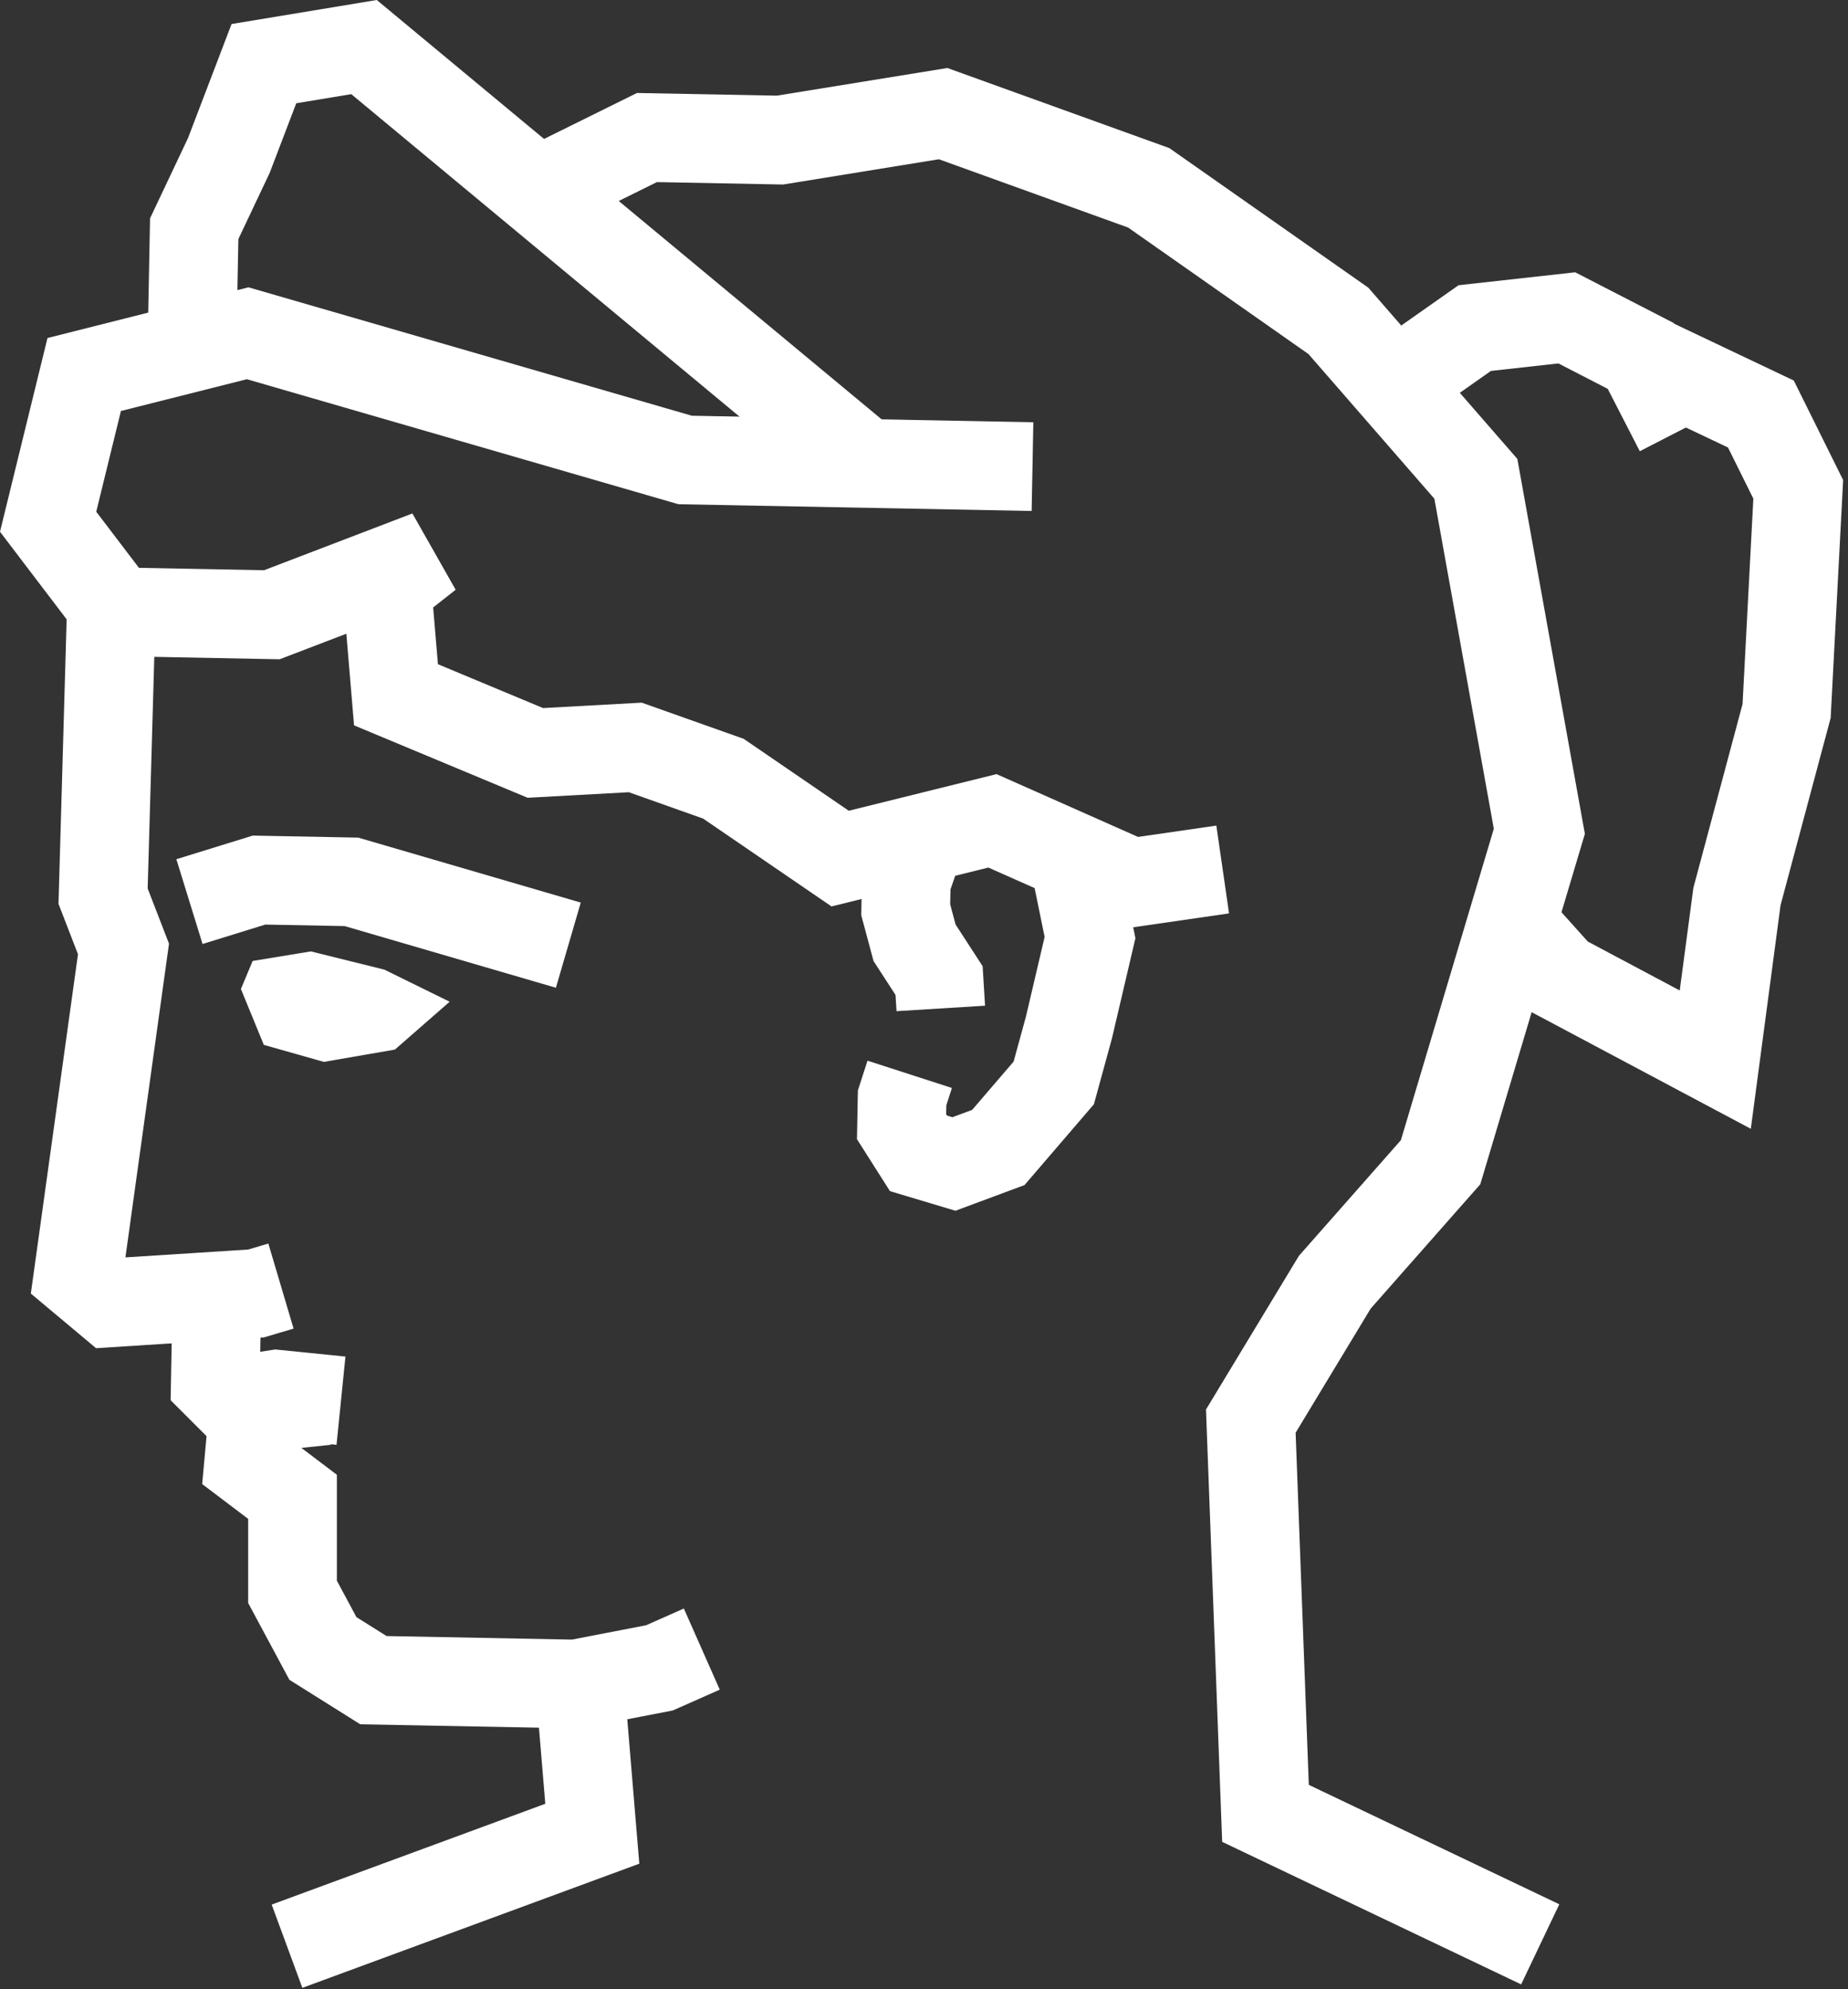 <svg width="250" height="269" viewBox="0 0 250 269" fill="none" xmlns="http://www.w3.org/2000/svg">
<rect x="0" y="0" width="250" height="269" fill="#333333" stroke="none"/>
<path fill-rule="evenodd" clip-rule="evenodd" d="M9.036 83.035L21.031 83.378L19.977 120.165L22.863 127.625L16.973 170.013L17.02 170.052L33.571 168.992L36.303 168.181L39.715 179.686L35.687 180.881L12.998 182.335L4.172 174.947L10.549 129.054L7.913 122.238L9.036 83.035Z" fill="white"/>
<path fill-rule="evenodd" clip-rule="evenodd" d="M23.246 180.42L23.064 180.218L23.253 180.048L23.289 178.051L25.423 178.09L31.974 172.18L35.33 175.9L35.205 182.818L37.244 182.506L46.734 183.467L45.525 195.406L37.553 194.599L29.535 195.827L23.084 189.376L23.246 180.42Z" fill="white"/>
<path fill-rule="evenodd" clip-rule="evenodd" d="M43.508 183.468L44.751 195.404L40.772 195.818L45.574 199.453L45.574 213.78L48.219 218.707L52.295 221.265L77.369 221.745L87.4 219.808L92.512 217.544L97.37 228.517L91.012 231.332L78.403 233.767L48.737 233.199L39.149 227.183L33.574 216.797V205.42L27.352 200.71L28.431 188.845L36.184 184.231L43.508 183.468Z" fill="white"/>
<path fill-rule="evenodd" clip-rule="evenodd" d="M141.317 126.712L139.726 118.934L151.483 116.53L153.601 126.887L150.428 140.425L147.985 149.344L138.6 160.272L129.253 163.747L120.396 161.094L115.931 154.067L116.057 147.476L117.357 143.452L128.776 147.142L128.021 149.479L127.998 150.682L128.125 150.882L128.842 151.097L131.514 150.104L137.124 143.572L138.795 137.47L141.317 126.712Z" fill="white"/>
<path fill-rule="evenodd" clip-rule="evenodd" d="M128.58 120.295L129.625 117.285L118.289 113.349L116.619 118.16L116.511 123.782L118.175 129.977L121.147 134.559L121.283 136.755L133.26 136.014L132.93 130.672L129.273 125.035L128.542 122.312L128.58 120.295Z" fill="white"/>
<path fill-rule="evenodd" clip-rule="evenodd" d="M34.196 113.009L48.458 113.282L78.566 122.069L75.204 133.588L46.63 125.249L35.896 125.043L27.401 127.669L23.858 116.204L34.196 113.009Z" fill="white"/>
<path d="M34.18 129.964L32.59 133.755L35.69 141.313L43.811 143.614L53.421 141.95L60.831 135.477L51.998 131.137L42.051 128.671L34.18 129.964Z" fill="white"/>
<path fill-rule="evenodd" clip-rule="evenodd" d="M213.096 36.825L226.412 43.682L232.506 55.54L221.833 61.025L217.497 52.589L210.822 49.152L201.694 50.166L194.381 55.31L187.477 45.495L197.308 38.579L213.096 36.825Z" fill="white"/>
<path fill-rule="evenodd" clip-rule="evenodd" d="M233.764 60.522L220.278 54.118L225.426 43.278L242.666 51.465L249.343 64.925L247.654 97.1L240.875 122.428L236.853 152.662L207.291 136.938L200.043 128.871L208.969 120.851L214.8 127.34L227.236 133.955L229.083 120.076L235.736 95.214L237.195 67.438L233.764 60.522Z" fill="white"/>
<path fill-rule="evenodd" clip-rule="evenodd" d="M33.61 38.857L93.593 56.225L139.792 57.109L139.562 69.107L91.778 68.192L33.395 51.288L16.359 55.585L13.019 69.207L18.795 76.797L35.721 77.121L55.789 69.442L61.643 79.761L58.598 82.157L59.244 89.831L73.466 95.762L86.812 95.03L100.604 99.922L114.824 109.649L134.812 104.695L153.955 113.19L164.549 111.656L166.268 123.532L152.25 125.562L133.705 117.332L112.49 122.591L95.119 110.709L85.067 107.143L71.381 107.894L47.897 98.101L46.854 85.709L37.828 89.163L12.761 88.684L0 71.914L6.424 45.716L33.61 38.857Z" fill="white"/>
<path fill-rule="evenodd" clip-rule="evenodd" d="M73.768 243.95L72.521 228.965L84.48 227.97L86.485 252.054L40.902 268.845L36.754 257.584L73.768 243.95Z" fill="white"/>
<path fill-rule="evenodd" clip-rule="evenodd" d="M50.971 0L121.504 58.571L113.838 67.803L47.522 12.734L40.078 13.965L36.485 23.376L32.246 32.334L31.984 46.044L19.986 45.814L20.298 29.529L25.44 18.663L31.324 3.251L50.971 0Z" fill="white"/>
<path fill-rule="evenodd" clip-rule="evenodd" d="M128.162 9.197L158.191 20.03L185.106 38.905L205.268 62.065L214.404 112.774L200.258 160.162L185.428 176.977L175.274 193.766L177.056 241.391L210.945 257.543L205.782 268.376L165.336 249.098L163.148 190.628L175.717 169.846L189.514 154.202L202.086 112.085L194.044 67.448L177.017 47.889L152.612 30.774L127.014 21.539L105.942 24.955L88.867 24.628L76.547 30.72L71.228 19.963L86.171 12.575L105.09 12.937L128.162 9.197Z" fill="white"/>
</svg>
